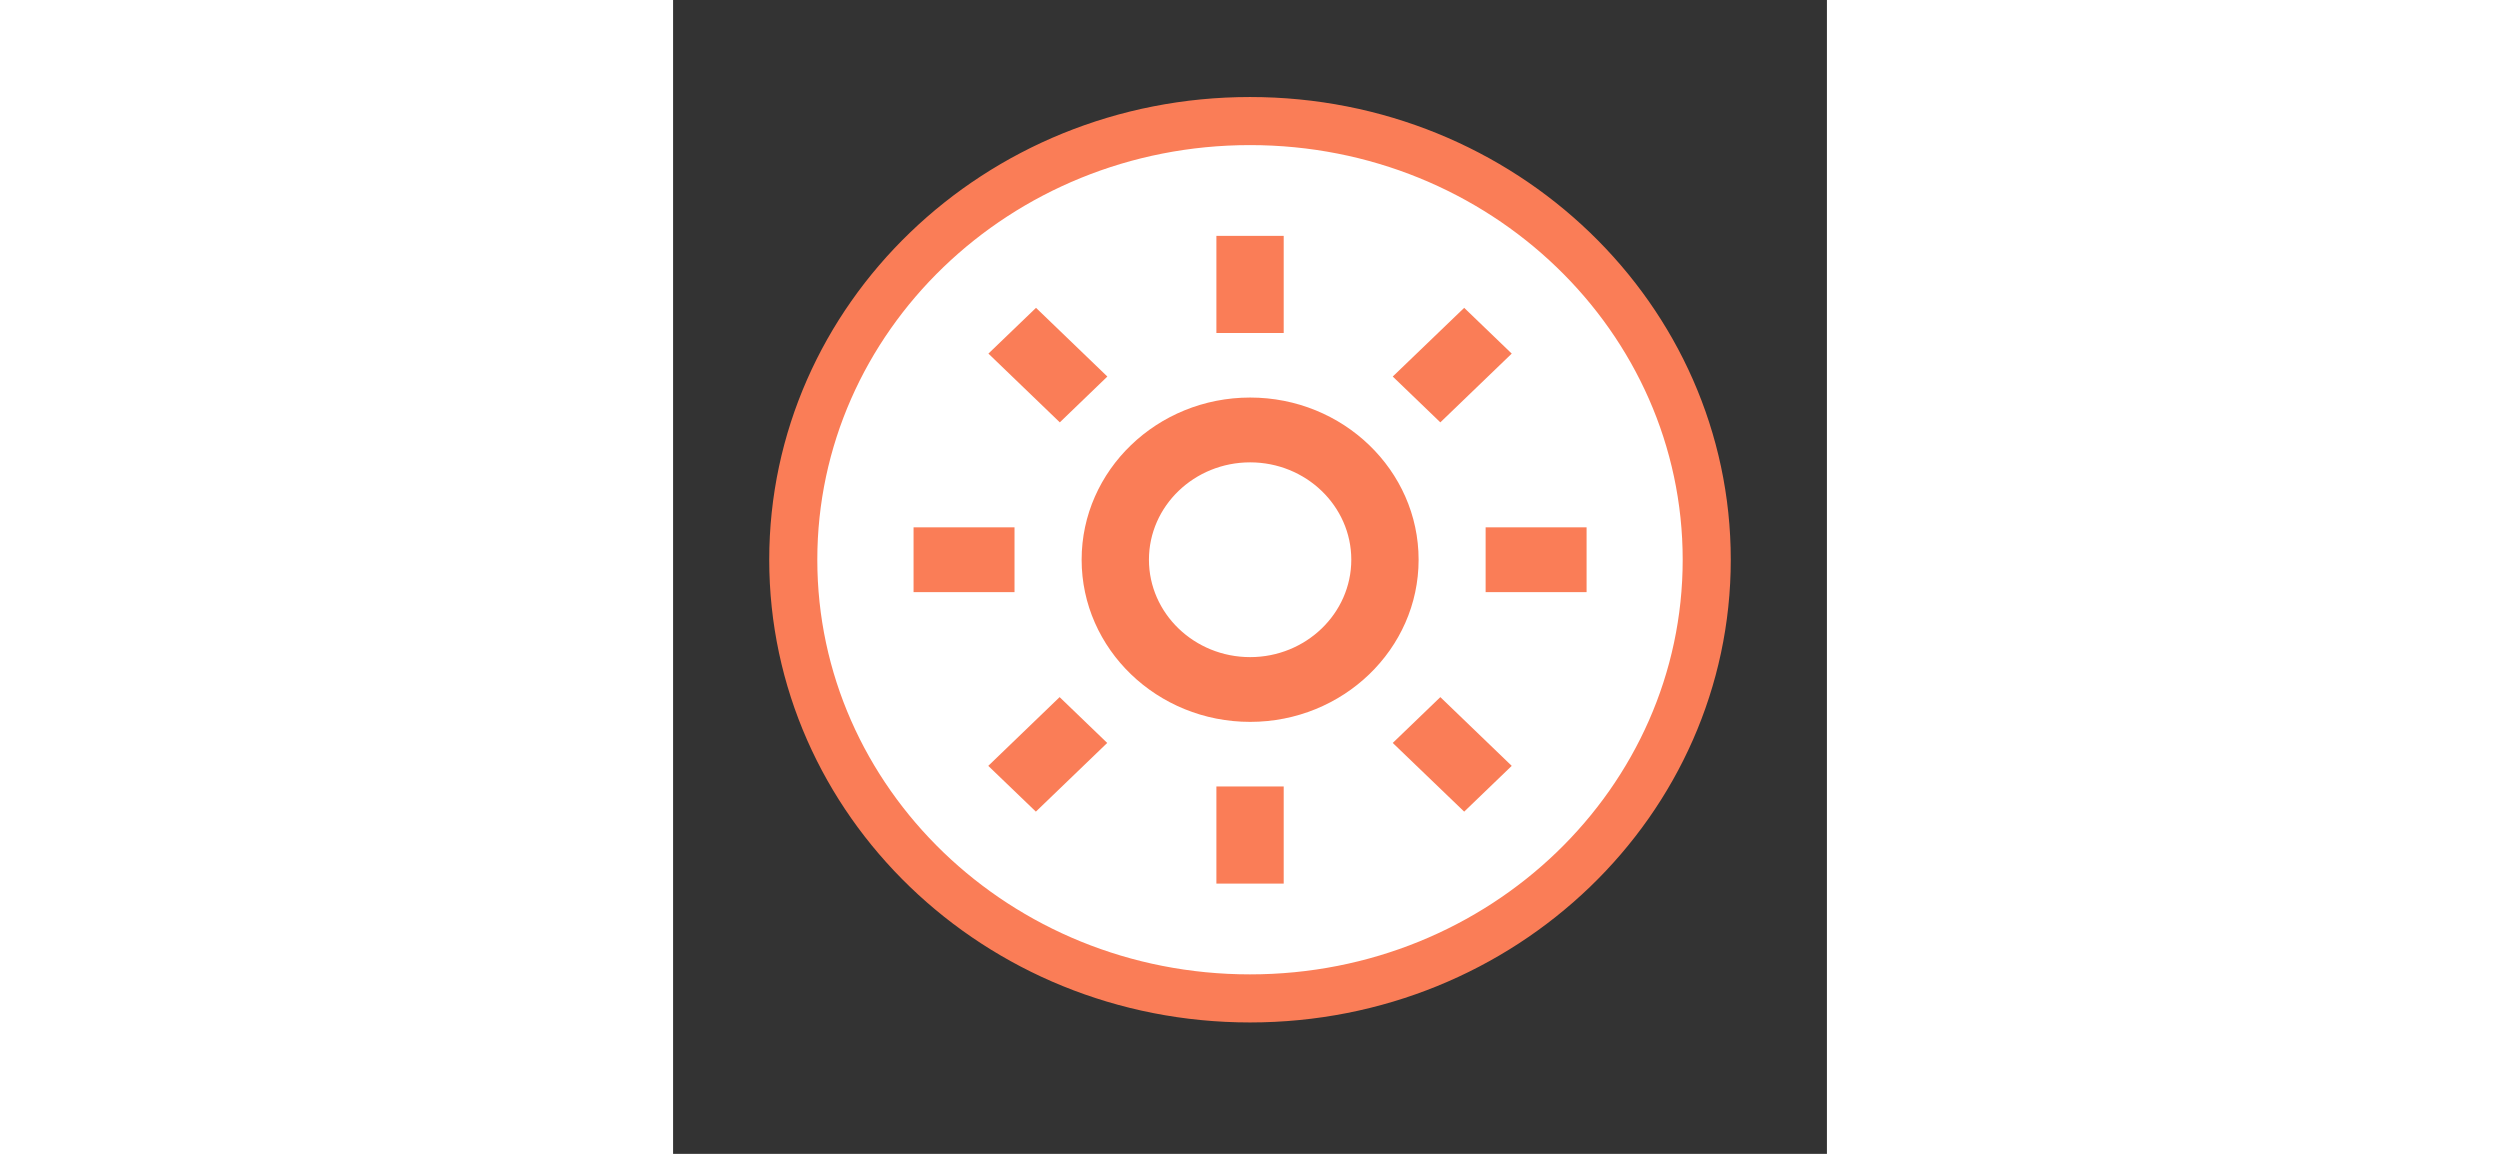 <svg width="52" height="24" viewBox="0 0 24 24" fill="none" xmlns="http://www.w3.org/2000/svg">
<rect x="0" y="0" width="24" height="24" fill="#333333" stroke="none"/>
<path d="M21.5 11.643C21.5 16.664 17.265 20.767 12 20.767C6.735 20.767 2.5 16.664 2.5 11.643C2.5 6.621 6.735 2.518 12 2.518C17.265 2.518 21.5 6.621 21.5 11.643Z" fill="white" stroke="#FA7D57"/>
<path d="M8.498 11.642C8.498 13.502 10.07 15.015 12.003 15.015C13.935 15.015 15.507 13.502 15.507 11.642C15.507 9.782 13.935 8.269 12.003 8.269C10.07 8.269 8.498 9.782 8.498 11.642ZM12.003 9.617C13.163 9.617 14.107 10.525 14.107 11.642C14.107 12.759 13.163 13.668 12.003 13.668C10.842 13.668 9.898 12.759 9.898 11.642C9.898 10.525 10.842 9.617 12.003 9.617ZM11.301 16.358H12.701V18.379H11.301V16.358ZM11.301 4.906H12.701V6.927H11.301V4.906ZM5.002 10.969H7.102V12.316H5.002V10.969ZM16.901 10.969H19.001V12.316H16.901V10.969Z" fill="#FA7D57"/>
<path d="M6.556 15.93L8.04 14.5L9.03 15.453L7.546 16.882L6.556 15.93Z" fill="#FA7D57"/>
<path d="M14.969 7.832L16.455 6.403L17.444 7.355L15.959 8.785L14.969 7.832Z" fill="#FA7D57"/>
<path d="M8.044 8.785L6.559 7.355L7.549 6.403L9.033 7.832L8.044 8.785Z" fill="#FA7D57"/>
<path d="M17.444 15.93L16.455 16.882L14.969 15.453L15.959 14.5L17.444 15.93Z" fill="#FA7D57"/>
</svg>
